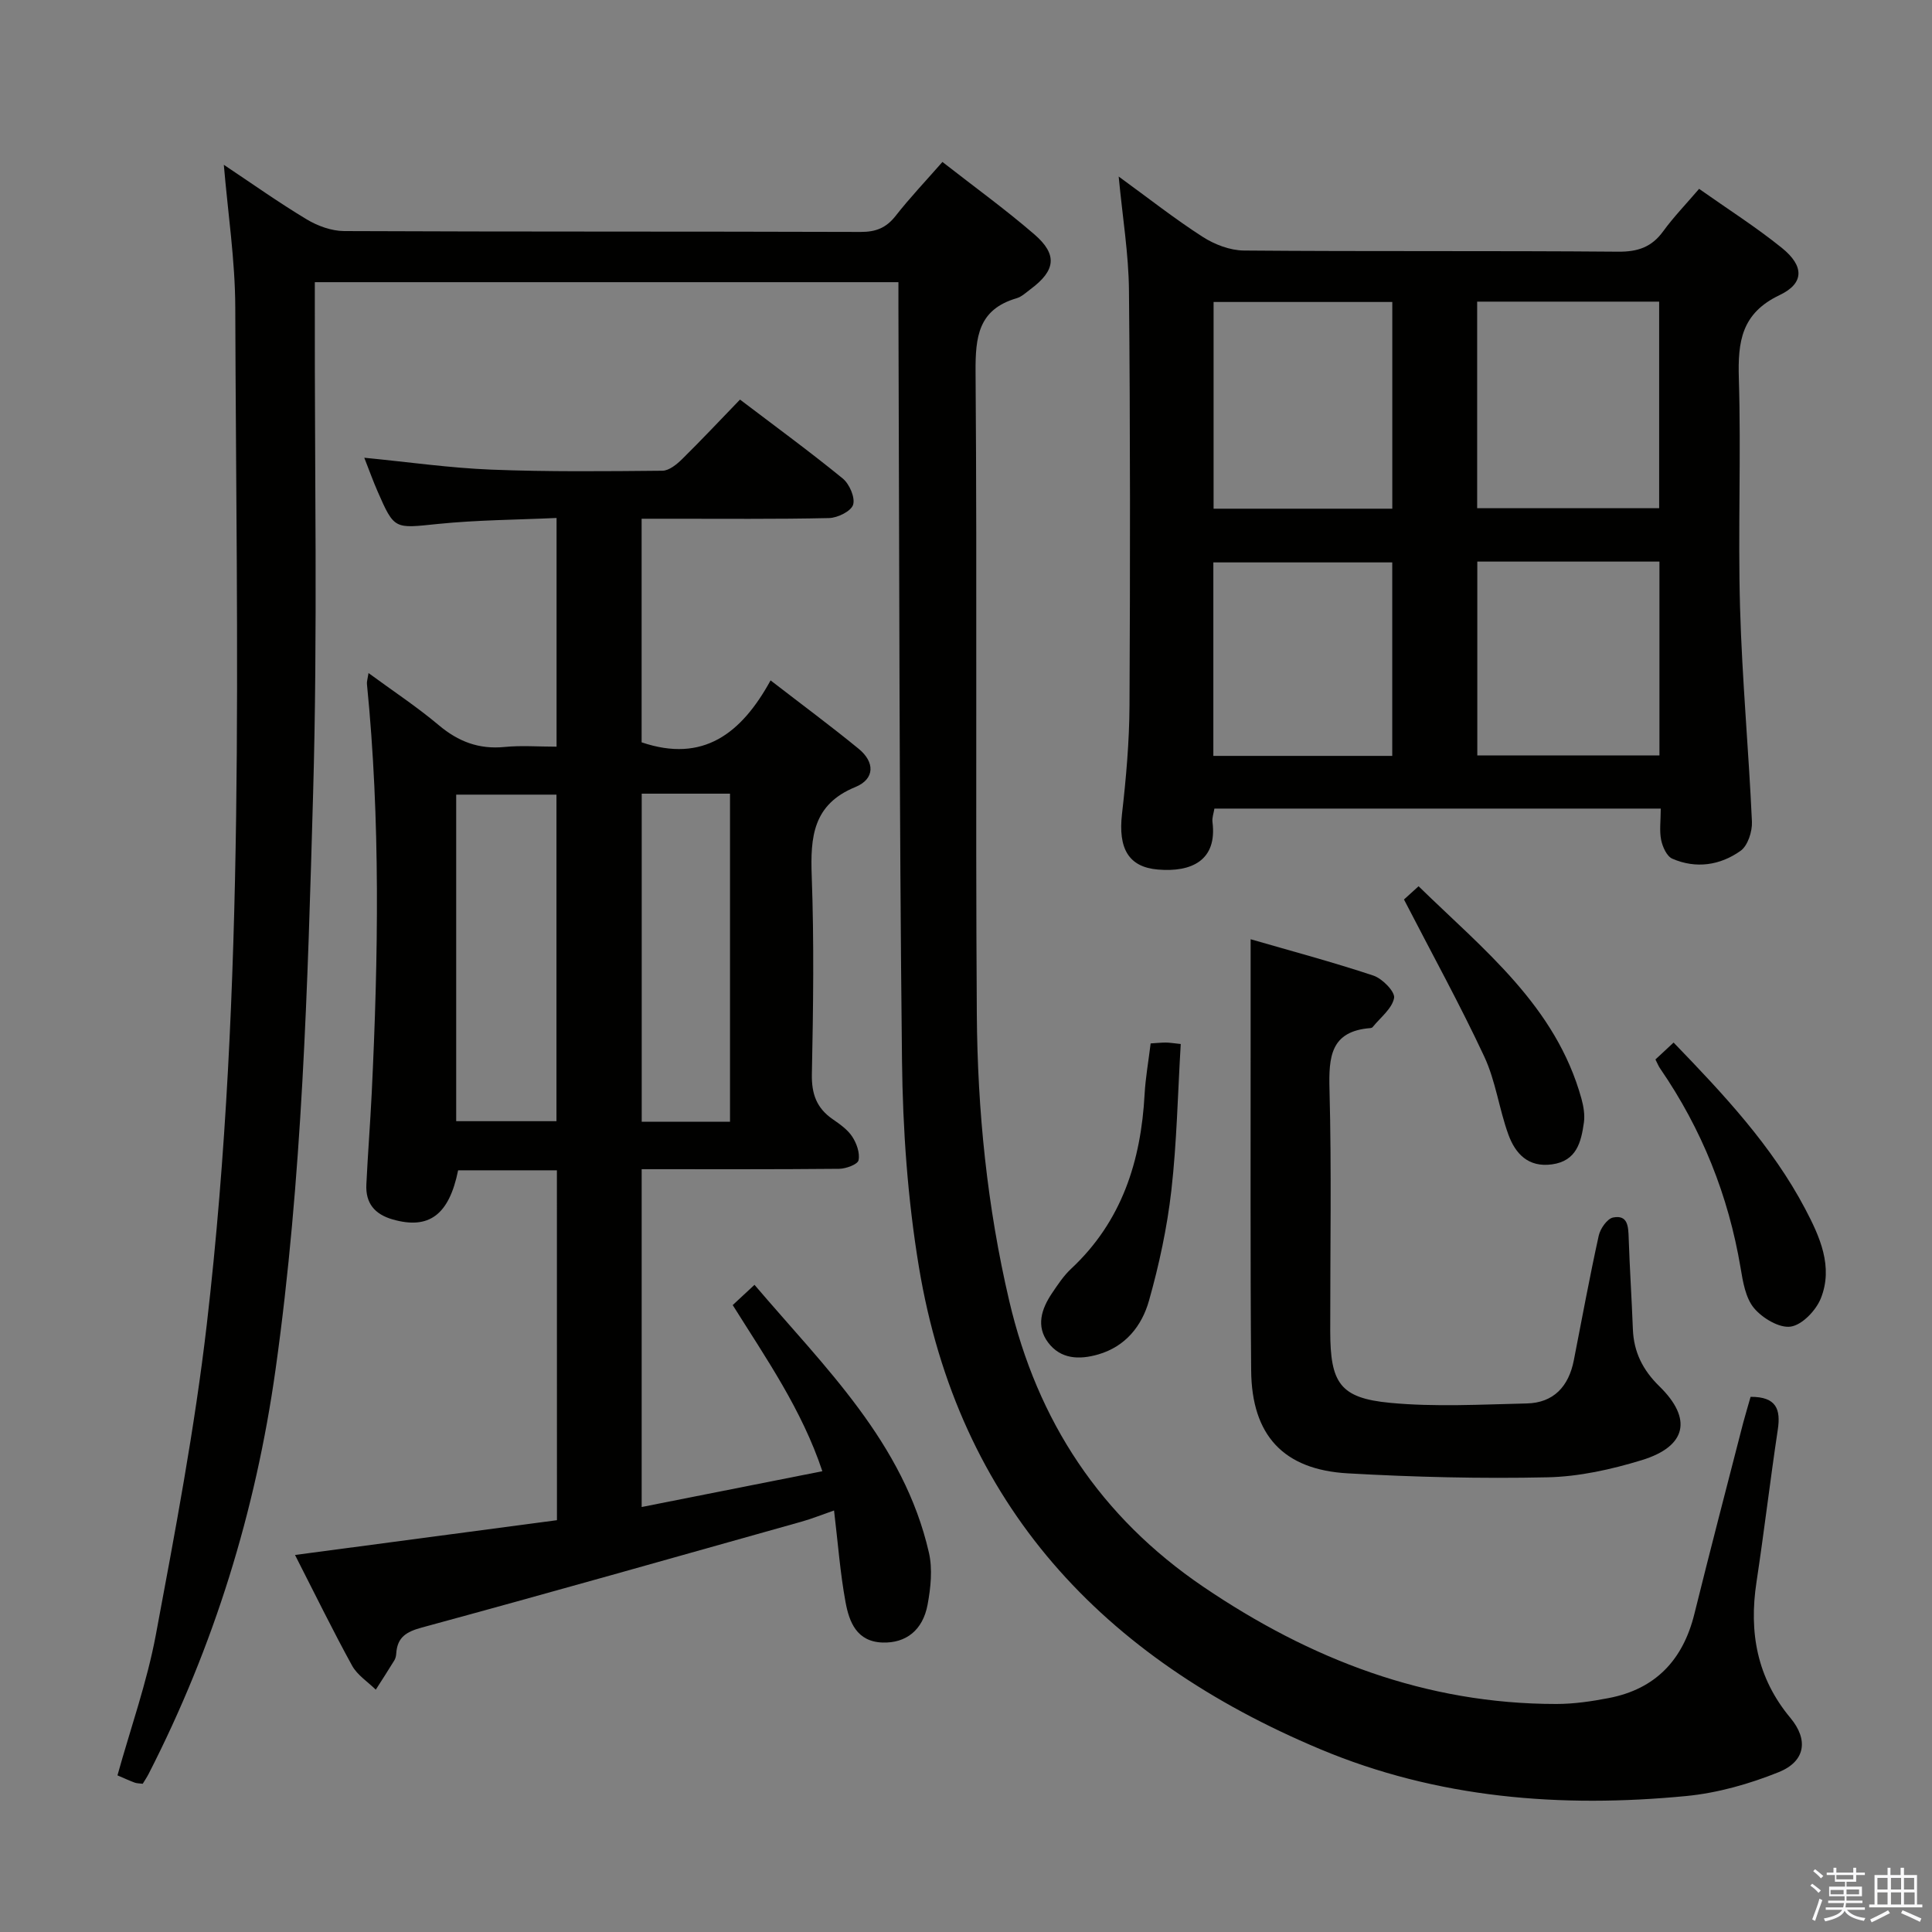<svg enable-background="new 0 0 400 400" viewBox="0 0 400 400" xmlns="http://www.w3.org/2000/svg"><rect x="0" y="0" width="400" height="400" fill="#808080" stroke="none"/><path d="m374.8 390.4.4-.4c.7.5 1.3 1 1.8 1.4l-.5.5c-.5-.6-1.1-1.1-1.7-1.5zm1 7.3-.6-.3c.5-1.4 1.1-2.8 1.5-4.3.2.1.4.2.6.3-.5 1.3-1 2.8-1.5 4.3zm-.4-10.3.4-.4c.4.3 1 .8 1.7 1.4l-.5.5c-.4-.5-1-1-1.6-1.5zm2.5.3h1.7v-1h.6v1h3.5v-1h.6v1h1.8v.5h-1.8v1.4h-2v1h3.2v2h-3.2v.9h3.3v.5h-3.4c0 .3-.1.6-.1.9h4v.5h-3.7c.7.9 1.9 1.5 3.8 1.7-.1.2-.2.4-.3.6-2.1-.4-3.5-1.1-4-2.1-.4 1-1.8 1.7-4 2.2-.1-.2-.2-.4-.3-.6 2.1-.4 3.4-1 3.8-1.8h-3.4v-.5h3.6c.1-.3.1-.6.2-.9h-3.3v-.5h3.4c0-.3 0-.6 0-.9h-3.2v-2h3.3v-1h-2.1v-1.4h-1.7v-.5zm1.1 3.5v1h2.7c0-.3 0-.4 0-.4 0-.1 0-.2 0-.2 0-.1 0-.2 0-.3h-2.7zm1.2-3v.9h3.5v-.9zm4.7 3h-2.6v.6.4h2.6z" fill="#fafafb"/><path d="m393.6 386.7h.6v1.5h2.7v6.1h1.1v.6h-11v-.6h1.1v-6.1h2.7v-1.5h.6v1.5h2.1v-1.5zm-2.7 8.8.4.6c-1.2.6-2.5 1.3-3.8 1.9-.1-.2-.2-.4-.3-.6 1.2-.6 2.5-1.2 3.7-1.9zm-2.2-6.7v2.4h2.1v-2.4zm0 3v2.5h2.1v-2.5zm2.8-3v2.4h2.1v-2.4zm0 3v2.5h2.1v-2.5zm6 6.1c-1.4-.7-2.7-1.3-3.9-1.8l.3-.6c1.5.6 2.7 1.2 3.9 1.7zm-1.2-9.1h-2.1v2.4h2.1zm-2.1 3v2.5h2.2v-2.5z" fill="#fafafb"/><g fill="#010100"><path d="m362.44 289.2c5.36-.03 6.27 2.6 5.63 6.81-1.58 10.5-2.82 21.06-4.41 31.56-1.58 10.39.1 19.8 7.02 28.1 3.79 4.55 3.11 9.01-2.43 11.24-6.07 2.44-12.64 4.31-19.14 4.94-25.95 2.5-51.5.49-75.82-9.72-44.93-18.85-74.86-50.55-83.04-99.82-2.33-14.05-3.34-28.45-3.5-42.7-.58-51.97-.55-103.95-.74-155.92-.01-1.64 0-3.29 0-5.27-40.24 0-80.14 0-120.83 0v5.75c-.06 33.33.6 66.67-.35 99.98-1.13 39.87-2.22 79.79-7.78 119.39-4.12 29.36-12.75 57.3-26.27 83.71-.37.73-.84 1.4-1.23 2.06-.69-.09-1.21-.07-1.67-.24-1.08-.4-2.13-.89-3.56-1.5 2.7-9.71 6.11-19.27 7.95-29.12 3.99-21.35 8.05-42.75 10.55-64.3 8.11-69.97 6.11-140.29 5.89-210.53-.03-9.73-1.52-19.46-2.37-29.5 5.77 3.84 11.31 7.78 17.13 11.28 2.27 1.37 5.15 2.42 7.75 2.44 35.66.16 71.32.06 106.98.18 3.14.01 5.27-.84 7.21-3.3 2.95-3.77 6.26-7.25 9.71-11.19 6.56 5.13 13.02 9.8 19.03 14.99 4.85 4.19 4.4 7.49-.76 11.33-.93.69-1.85 1.59-2.92 1.9-7.93 2.33-8.54 7.99-8.49 15.28.34 44.32-.04 88.65.26 132.98.14 19.96 2.13 39.78 6.71 59.32 5.84 24.95 18.9 44.74 40.16 59.18 22.11 15.01 46.08 24.29 73.11 24.28 3.63 0 7.31-.54 10.88-1.23 9.69-1.87 15.35-7.91 17.7-17.4 3.27-13.21 6.71-26.37 10.1-39.55.48-1.78 1-3.51 1.54-5.41z"/><path d="m115.3 242.3c-7.26 0-13.88 0-20.45 0-1.88 9.28-6.07 12.3-13.52 10.18-3.78-1.08-5.66-3.38-5.48-7.22.3-6.31.8-12.61 1.11-18.92 1.37-28.26 1.82-56.52-.99-84.74-.05-.47.13-.97.33-2.25 5.09 3.74 10.03 6.99 14.53 10.78 4.06 3.42 8.34 5.05 13.66 4.52 3.43-.34 6.91-.06 10.74-.06 0-15.76 0-31.01 0-47.35-8.2.38-16.44.41-24.59 1.24-8.99.92-8.97 1.25-12.48-6.78-.91-2.08-1.68-4.23-2.74-6.93 9.17.89 17.7 2.12 26.26 2.46 11.81.47 23.64.34 35.46.23 1.38-.01 2.97-1.31 4.08-2.4 4.03-3.97 7.9-8.1 11.99-12.33 7.36 5.59 14.46 10.78 21.26 16.33 1.39 1.13 2.61 3.94 2.16 5.43-.41 1.35-3.21 2.73-4.99 2.77-10.99.25-21.99.13-32.98.14-1.8 0-3.61 0-5.82 0v46.29c12.74 4.33 20.67-1.83 26.7-12.82 6.51 5.03 12.5 9.46 18.25 14.17 3.33 2.73 3.39 6.23-.7 7.91-8.79 3.59-9.33 10.35-9.03 18.45.5 13.64.31 27.32.03 40.98-.08 4.09.97 7.02 4.27 9.31 1.5 1.04 3.11 2.16 4.08 3.63.91 1.38 1.63 3.4 1.31 4.9-.18.86-2.59 1.75-4.01 1.77-13.48.13-26.97.08-40.89.08v69.94c12.42-2.46 24.56-4.87 37.41-7.41-4.26-12.77-11.63-23.33-18.56-34.4 1.42-1.32 2.72-2.53 4.51-4.19 14.56 17.11 30.89 32.64 36.11 55.44.78 3.4.38 7.26-.27 10.76-.99 5.35-4.52 8.01-9.32 7.86-5.37-.18-6.91-4.26-7.67-8.36-1.11-6.02-1.56-12.15-2.38-18.98-2.54.88-4.61 1.72-6.75 2.32-26.18 7.36-52.34 14.78-78.58 21.91-3.24.88-5.08 2-5.31 5.35-.03.49-.14 1.03-.39 1.44-1.25 2.05-2.56 4.06-3.85 6.08-1.66-1.64-3.82-3.01-4.9-4.97-3.99-7.26-7.63-14.71-11.82-22.92 18.44-2.45 36.26-4.81 54.23-7.2-.01-24.27-.01-48.19-.01-72.44zm-20.85-10.17h20.76c0-22.83 0-45.2 0-67.61-7.11 0-13.84 0-20.76 0zm38.41-67.81v67.92h18.28c0-22.83 0-45.3 0-67.92-6.24 0-12.03 0-18.28 0z"/><path d="m343.84 167.41c-31.16 0-61.6 0-92.41 0-.15.94-.51 1.89-.4 2.78 1.01 7.93-4.31 10.44-11.31 9.84-6.09-.52-8.24-4.39-7.42-11.53.85-7.43 1.51-14.92 1.55-22.39.15-28.66.16-57.32-.11-85.98-.07-7.58-1.33-15.14-2.13-23.58 6.13 4.45 11.58 8.75 17.38 12.48 2.47 1.59 5.68 2.82 8.57 2.84 25.83.22 51.66.02 77.48.24 4.07.03 6.92-.95 9.3-4.22 2.14-2.94 4.69-5.58 7.44-8.79 5.86 4.14 11.75 7.88 17.14 12.23 4.61 3.72 4.69 7.31-.46 9.76-7.93 3.77-8.68 9.65-8.45 17.27.48 15.82-.2 31.67.25 47.48.42 14.77 1.79 29.51 2.46 44.28.09 2.03-.86 4.98-2.36 6.04-4.22 3-9.23 3.76-14.13 1.62-1.15-.5-2.02-2.46-2.31-3.89-.38-1.89-.08-3.94-.08-6.48zm-.33-62.19c0-14.41 0-28.46 0-42.77-12.69 0-25.06 0-37.68 0v42.77zm-55.25.1c0-14.53 0-28.58 0-42.8-12.52 0-24.71 0-37 0v42.8zm55.31 10.95c-12.89 0-25.19 0-37.71 0v40.14h37.71c0-13.53 0-26.63 0-40.14zm-92.36 40.23h37.04c0-13.56 0-26.8 0-40.06-12.56 0-24.78 0-37.04 0z"/><path d="m258.93 194.46c8.36 2.42 16.98 4.72 25.43 7.53 1.85.62 4.52 3.36 4.27 4.64-.42 2.2-2.83 4.03-4.42 6-.09.12-.29.21-.44.22-8.33.63-8.69 5.98-8.51 12.78.44 16.64.13 33.31.15 49.96.01 10.74 2 13.86 12.37 14.85 9.35.89 18.86.34 28.29.13 5.61-.12 8.71-3.54 9.77-8.92 1.69-8.61 3.27-17.25 5.16-25.82.32-1.46 1.76-3.52 2.98-3.76 3.06-.6 3.14 1.87 3.22 4.21.21 6.31.63 12.61.87 18.92.18 4.74 2.06 8.47 5.49 11.82 6.88 6.72 5.65 12.44-3.66 15.29-6.29 1.92-12.96 3.41-19.49 3.55-13.79.3-27.61-.04-41.38-.82-13.33-.76-19.87-7.9-19.99-21.26-.2-23.32-.09-46.63-.11-69.95 0-6.13 0-12.23 0-19.37z"/><path d="m290.68 186.23c.33-.3 1.42-1.29 3.02-2.74 13.44 13.12 28.42 24.78 33.73 44.01.43 1.57.72 3.33.5 4.91-.57 4.03-1.49 7.96-6.61 8.66-4.92.68-7.59-2.22-9.03-6.18-1.92-5.29-2.63-11.09-4.99-16.14-5.03-10.77-10.79-21.21-16.62-32.52z"/><path d="m238.23 216.03c1.19-.07 2.16-.18 3.12-.18.79 0 1.57.14 3.11.3-.62 10.3-.81 20.4-1.95 30.38-.88 7.68-2.53 15.34-4.63 22.78-1.47 5.18-4.82 9.46-10.5 11.11-3.95 1.14-7.79.99-10.39-2.48-2.53-3.38-1.36-6.96.8-10.17 1.2-1.78 2.42-3.64 3.98-5.09 10.49-9.8 14.46-22.27 15.21-36.16.18-3.31.77-6.59 1.25-10.49z"/><path d="m342.74 219.35c1.22-1.14 2.4-2.24 3.76-3.5 10.34 10.71 20.37 21.38 27.26 34.46 3 5.7 5.85 11.95 3.22 18.51-1 2.49-3.86 5.49-6.23 5.84-2.36.35-5.86-1.75-7.6-3.83-1.75-2.1-2.3-5.43-2.78-8.33-2.52-14.97-8.02-28.7-16.61-41.21-.38-.52-.61-1.15-1.02-1.94z"/></g></svg>